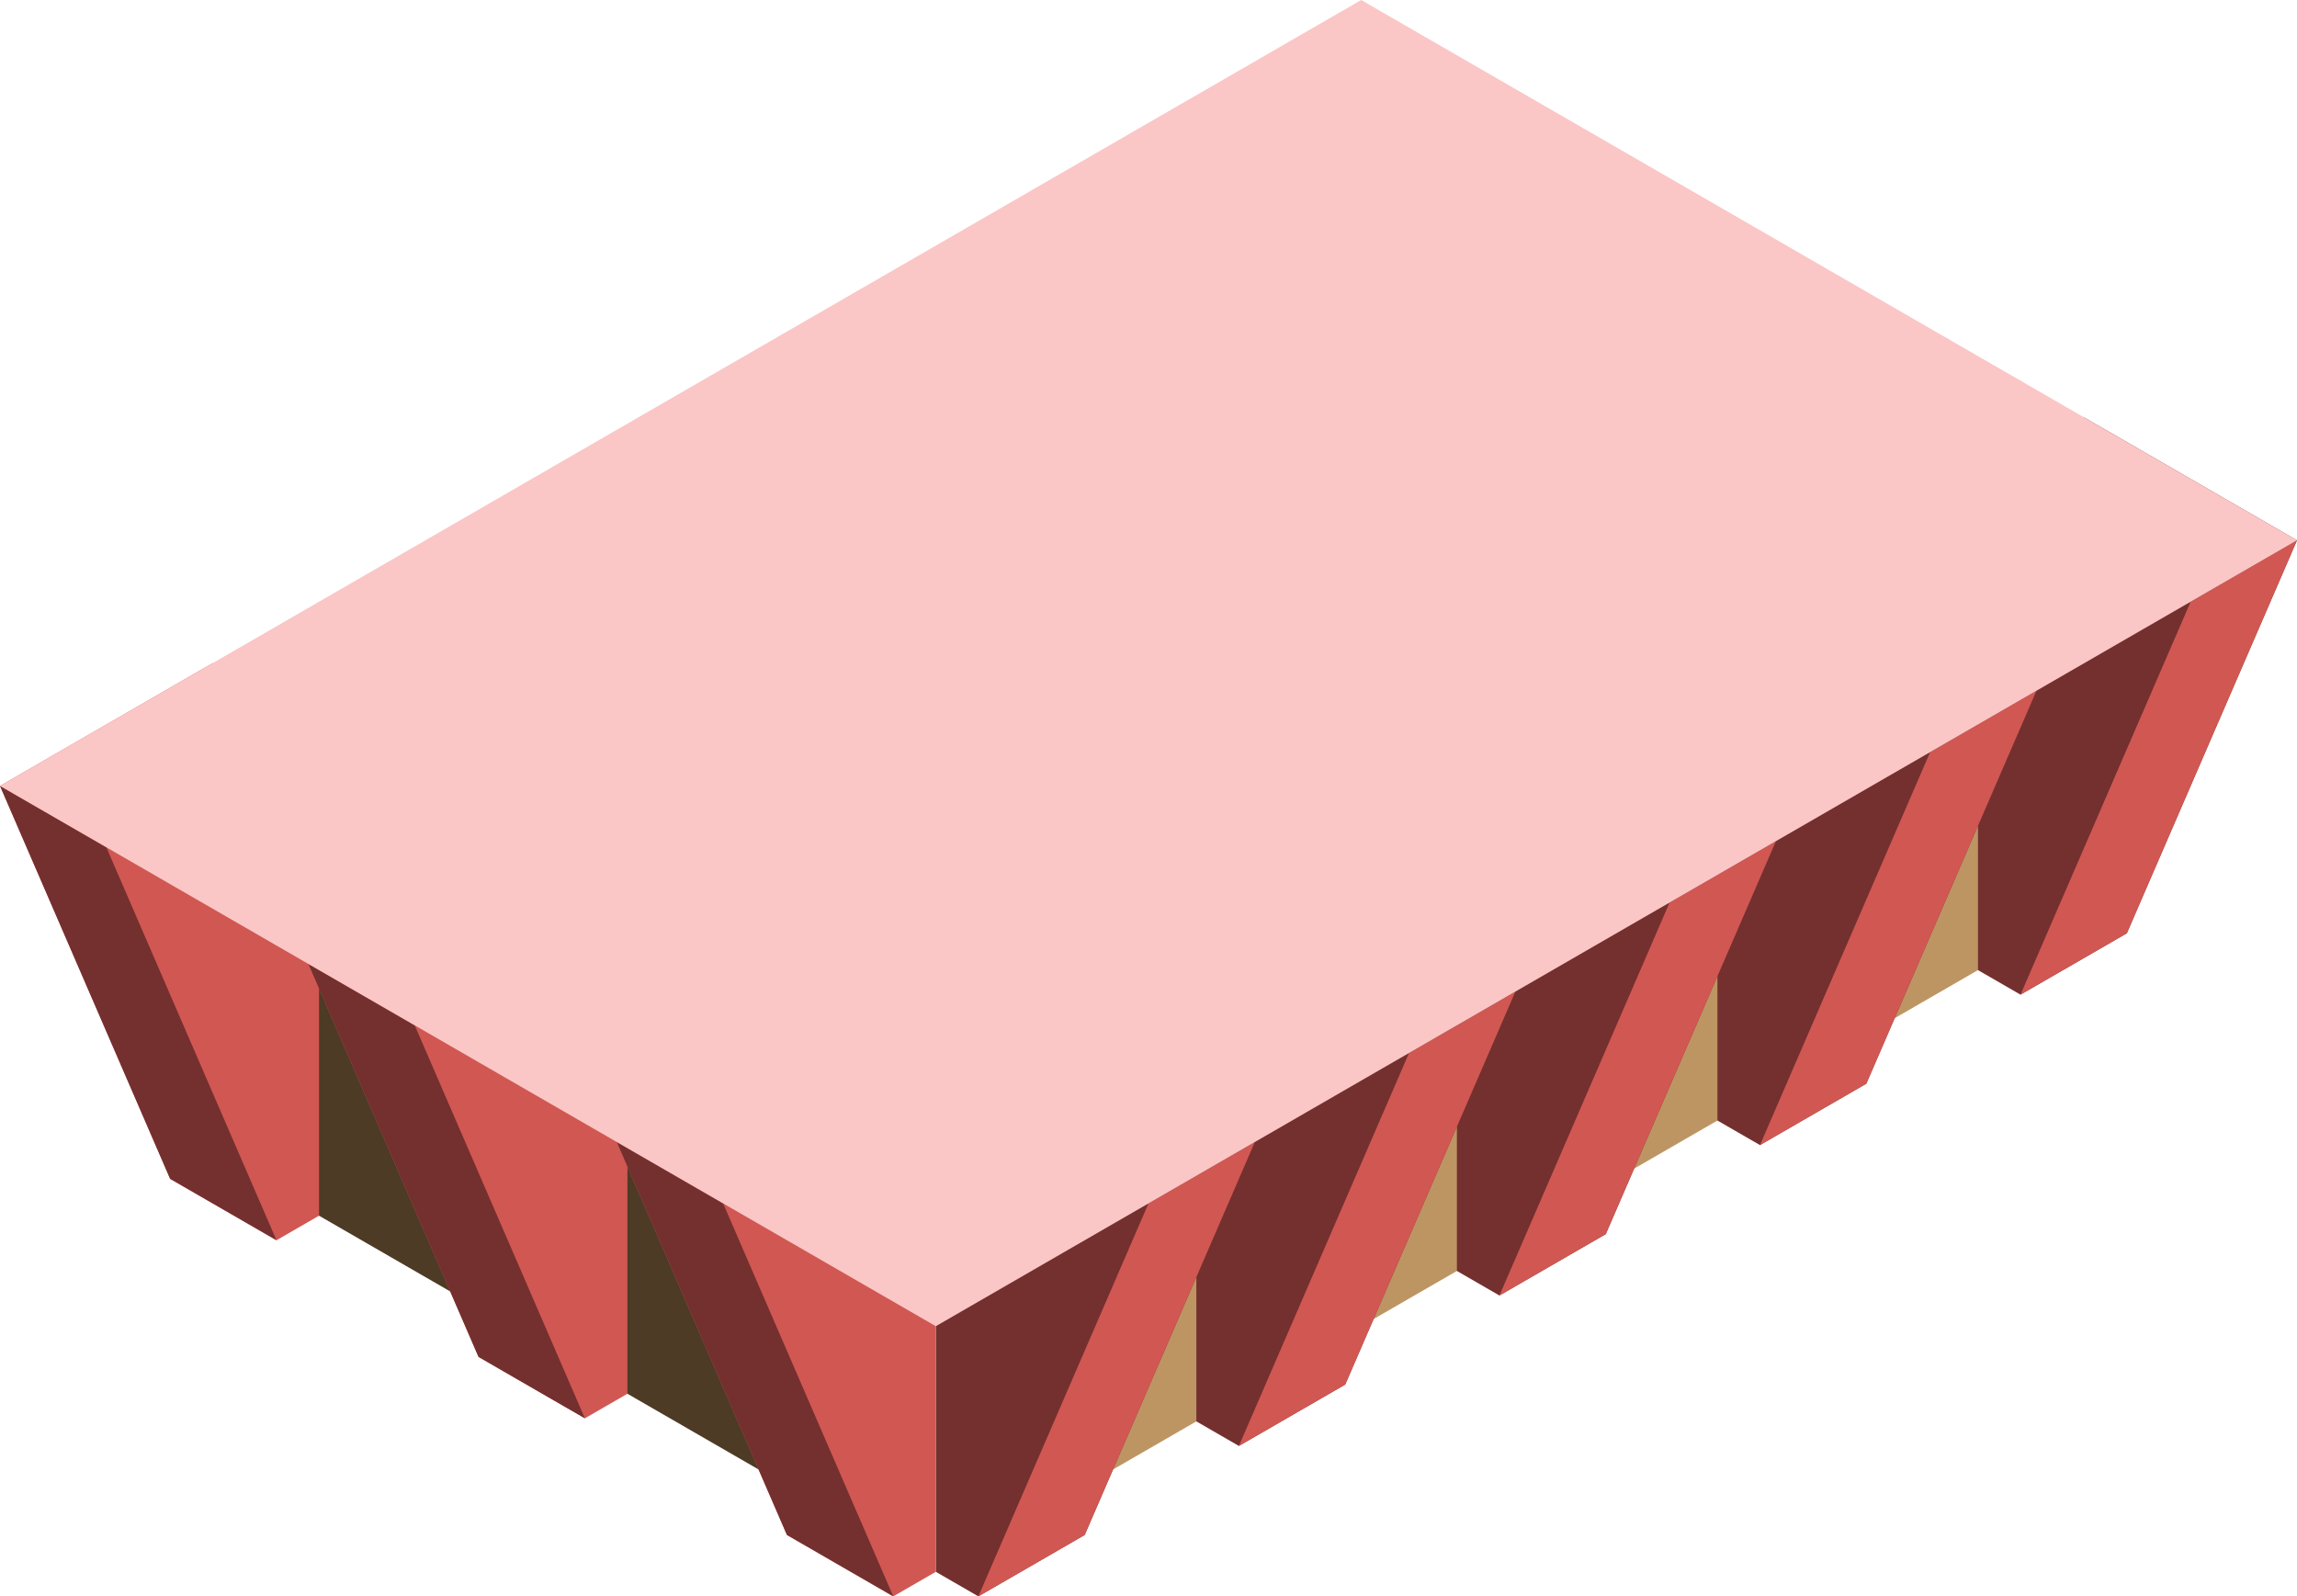 <svg id="Layer_1" data-name="Layer 1" xmlns="http://www.w3.org/2000/svg" viewBox="0 0 270 187.639">
  <defs>
    <style>
      .window-R-prim {
        fill: #bd9563;
      }

      .window-L-prim {
        fill: #4d3b25;
      }

      .exterior-L-prim {
        fill: #73302f;
      }

      .exterior-R-prim {
        fill: #d15752;
      }

      .cls-1 {
        fill: none;
      }

      .top-light {
        fill: #fac7c6;
      }
    </style>
  </defs>
  <title>Artboard 22</title>
  <g id="root">
    <path id="Path" class="window-R-prim" d="M117.5,180.422,240,109.697l2.5-24.537-125,72.169Z"/>
    <path id="Path-2" data-name="Path" class="window-L-prim" d="M102.5,180.422l-70-40.415V111.14l70,40.414Z"/>
    <path id="Path-3" data-name="Path" class="exterior-L-prim" d="M232.5,56.291,245,49.075l25,14.434-20,46.188-12.5,7.217-5-2.887Z"/>
    <path id="Path-4" data-name="Path" class="exterior-R-prim" d="M257.5,70.725,270,63.508l-20,46.188-12.5,7.217Z"/>
    <path id="Path-5" data-name="Path" class="exterior-L-prim" d="M201.875,73.973l12.5-7.217,25,14.434-20,46.188-12.5,7.217-5-2.887Z"/>
    <path id="Path-6" data-name="Path" class="exterior-R-prim" d="M226.875,88.407l12.5-7.217-20,46.188-12.5,7.217Z"/>
    <path id="Path-7" data-name="Path" class="exterior-L-prim" d="M171.25,91.654l12.5-7.217,25,14.434-20,46.188-12.5,7.217-5-2.887Z"/>
    <path id="Path-8" data-name="Path" class="exterior-R-prim" d="M196.25,106.088l12.5-7.217-20,46.188-12.5,7.217Z"/>
    <path id="Path-9" data-name="Path" class="exterior-R-prim" d="M37.5,85.159,25,77.942,0,92.376l20,46.188,12.5,7.217,5-2.887Z"/>
    <path id="Path-10" data-name="Path" class="exterior-L-prim" d="M12.5,99.593,0,92.376l20,46.188,12.5,7.217Z"/>
    <path id="Path-11" data-name="Path" class="exterior-L-prim" d="M140.625,109.336l12.5-7.217,25,14.434-20,46.188-12.5,7.217-5-2.887Z"/>
    <path id="Path-12" data-name="Path" class="exterior-R-prim" d="M165.625,123.769l12.5-7.217-20,46.188-12.5,7.217Z"/>
    <g id="Group">
      <path id="Path-13" data-name="Path" class="exterior-R-prim" d="M73.75,106.088l-12.5-7.217-25,14.434,20,46.188,12.5,7.217,5-2.887Z"/>
      <path id="Path-14" data-name="Path" class="exterior-L-prim" d="M48.75,120.522l-12.5-7.217,20,46.188,12.5,7.217Z"/>
    </g>
    <path id="Path-15" data-name="Path" class="exterior-L-prim" d="M110,127.017,122.5,119.8l25,14.434-20,46.188L115,187.639l-5-2.887Z"/>
    <path id="Path-16" data-name="Path" class="exterior-R-prim" d="M135,141.451l12.5-7.217-20,46.188L115,187.639Z"/>
    <g id="Group-2" data-name="Group">
      <path id="Path-17" data-name="Path" class="exterior-R-prim" d="M110,127.017,97.5,119.8l-25,14.434,20,46.188,12.5,7.217,5-2.887Z"/>
      <path id="Path-18" data-name="Path" class="exterior-L-prim" d="M85,141.451l-12.5-7.217,20,46.188,12.5,7.217Z"/>
    </g>
    <line id="roof-left" class="cls-1" x1="135" y1="141.451" x2="270" y2="63.508"/>
    <line id="Path-19" data-name="Path" class="cls-1" x1="110" y1="127.017" x2="135" y2="141.451"/>
    <line id="Path-20" data-name="Path" class="cls-1" x1="110" y1="127.017" x2="85" y2="141.451"/>
    <path id="anchor_0_155.885_280" class="top-light" d="M0,92.376,160,0,270,63.508l-160,92.376Z"/>
  </g>
</svg>
